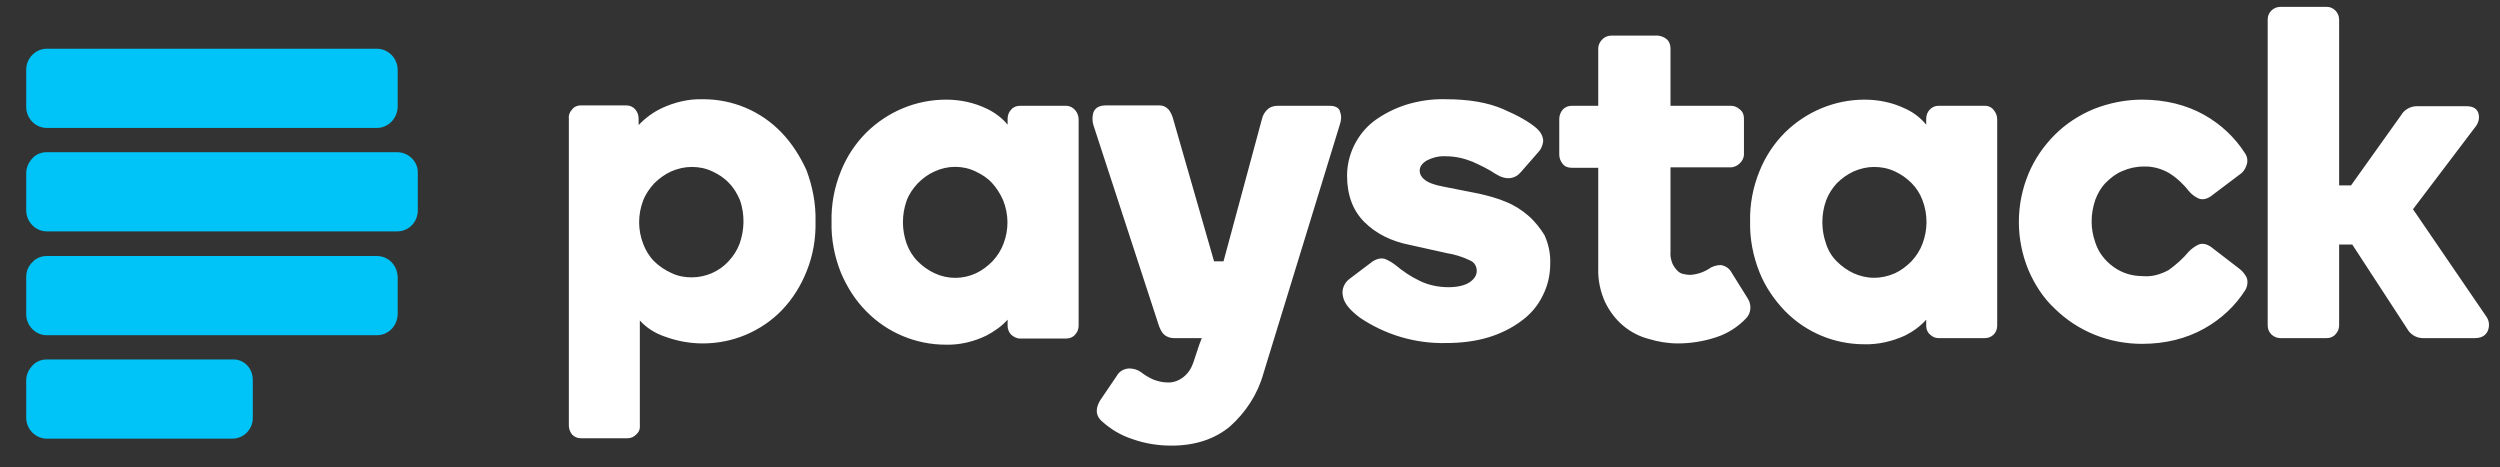 <svg width="91" height="17" viewBox="0 0 91 17" fill="none" xmlns="http://www.w3.org/2000/svg">
<rect x="0" y="0" width="91" height="17" fill="#333333" stroke="none"/>
<path d="M13.714 1.774H1.701C1.298 1.774 0.954 2.118 0.954 2.536V3.895C0.954 4.314 1.298 4.657 1.701 4.657H13.714C14.132 4.657 14.461 4.314 14.476 3.895V2.551C14.476 2.118 14.132 1.774 13.714 1.774ZM13.714 9.319H1.701C1.507 9.319 1.313 9.394 1.179 9.543C1.029 9.692 0.954 9.872 0.954 10.081V11.44C0.954 11.859 1.298 12.202 1.701 12.202H13.714C14.132 12.202 14.461 11.874 14.476 11.44V10.081C14.461 9.648 14.132 9.319 13.714 9.319ZM8.469 13.084H1.701C1.507 13.084 1.313 13.159 1.179 13.308C1.044 13.457 0.954 13.637 0.954 13.846V15.205C0.954 15.624 1.298 15.967 1.701 15.967H8.455C8.873 15.967 9.202 15.624 9.202 15.22V13.861C9.216 13.412 8.888 13.069 8.469 13.084ZM14.476 5.539H1.701C1.507 5.539 1.313 5.614 1.179 5.763C1.044 5.912 0.954 6.092 0.954 6.301V7.66C0.954 8.079 1.298 8.422 1.701 8.422H14.461C14.879 8.422 15.208 8.079 15.208 7.66V6.301C15.223 5.883 14.879 5.554 14.476 5.539Z" fill="#00C3F7"/>
<path d="M28.445 4.822C28.071 4.433 27.638 4.135 27.145 3.925C26.652 3.716 26.129 3.612 25.591 3.612C25.068 3.597 24.56 3.716 24.082 3.94C23.768 4.09 23.485 4.299 23.246 4.553V4.314C23.246 4.194 23.201 4.075 23.126 3.985C23.051 3.895 22.932 3.836 22.797 3.836H21.139C21.02 3.836 20.9 3.881 20.825 3.985C20.736 4.075 20.691 4.194 20.706 4.314V15.489C20.706 15.609 20.75 15.728 20.825 15.818C20.915 15.908 21.02 15.952 21.139 15.952H22.842C22.962 15.952 23.066 15.908 23.156 15.818C23.246 15.743 23.305 15.624 23.29 15.489V11.665C23.529 11.933 23.843 12.128 24.187 12.247C24.635 12.412 25.098 12.501 25.576 12.501C26.114 12.501 26.652 12.396 27.145 12.187C27.638 11.978 28.086 11.679 28.46 11.291C28.848 10.888 29.147 10.409 29.356 9.887C29.595 9.304 29.7 8.676 29.685 8.049C29.7 7.421 29.58 6.794 29.356 6.196C29.132 5.703 28.833 5.225 28.445 4.822ZM26.921 8.871C26.831 9.11 26.697 9.319 26.517 9.513C26.174 9.887 25.681 10.096 25.173 10.096C24.919 10.096 24.665 10.051 24.426 9.931C24.202 9.827 23.993 9.692 23.813 9.513C23.634 9.334 23.5 9.11 23.41 8.871C23.216 8.363 23.216 7.81 23.41 7.302C23.5 7.063 23.649 6.854 23.813 6.674C23.993 6.495 24.202 6.346 24.426 6.241C24.665 6.137 24.919 6.077 25.173 6.077C25.442 6.077 25.681 6.122 25.935 6.241C26.159 6.346 26.368 6.48 26.532 6.659C26.712 6.839 26.831 7.048 26.936 7.287C27.115 7.81 27.1 8.363 26.921 8.871ZM38.813 3.851H37.125C37.006 3.851 36.886 3.895 36.811 3.985C36.722 4.075 36.677 4.194 36.677 4.329V4.538C36.468 4.284 36.199 4.09 35.915 3.955C35.452 3.731 34.944 3.627 34.436 3.627C33.345 3.627 32.314 4.06 31.538 4.822C31.134 5.225 30.82 5.703 30.611 6.226C30.372 6.809 30.253 7.436 30.268 8.079C30.253 8.706 30.372 9.334 30.611 9.931C30.835 10.454 31.134 10.932 31.538 11.336C32.299 12.113 33.345 12.546 34.421 12.546C34.929 12.561 35.437 12.441 35.9 12.217C36.184 12.068 36.468 11.874 36.677 11.635V11.859C36.677 11.978 36.722 12.098 36.811 12.187C36.901 12.262 37.006 12.322 37.125 12.322H38.813C38.933 12.322 39.053 12.277 39.127 12.187C39.217 12.098 39.262 11.978 39.262 11.859V4.344C39.262 4.224 39.217 4.105 39.142 4.015C39.053 3.91 38.933 3.851 38.813 3.851ZM36.528 8.871C36.438 9.11 36.303 9.319 36.124 9.513C35.945 9.692 35.751 9.842 35.527 9.946C35.048 10.17 34.496 10.17 34.018 9.946C33.794 9.842 33.584 9.692 33.405 9.513C33.226 9.334 33.091 9.11 33.002 8.871C32.822 8.363 32.822 7.81 33.002 7.302C33.091 7.063 33.226 6.869 33.405 6.674C33.584 6.495 33.779 6.346 34.018 6.241C34.496 6.017 35.048 6.017 35.512 6.241C35.736 6.346 35.945 6.48 36.109 6.659C36.274 6.839 36.408 7.048 36.513 7.287C36.722 7.81 36.722 8.363 36.528 8.871ZM55.636 7.855C55.397 7.645 55.113 7.466 54.815 7.347C54.501 7.212 54.157 7.123 53.828 7.048L52.544 6.794C52.215 6.734 51.976 6.644 51.856 6.54C51.752 6.465 51.677 6.346 51.677 6.211C51.677 6.077 51.752 5.957 51.916 5.853C52.14 5.733 52.379 5.673 52.633 5.688C52.962 5.688 53.291 5.763 53.59 5.883C53.888 6.017 54.172 6.151 54.441 6.331C54.815 6.57 55.143 6.525 55.367 6.256L55.98 5.554C56.099 5.434 56.159 5.285 56.174 5.121C56.159 4.941 56.07 4.792 55.935 4.672C55.681 4.448 55.263 4.209 54.71 3.97C54.157 3.731 53.455 3.612 52.633 3.612C52.125 3.597 51.632 3.671 51.154 3.821C50.751 3.955 50.362 4.149 50.019 4.403C49.705 4.642 49.466 4.941 49.287 5.3C49.122 5.643 49.033 6.017 49.033 6.391C49.033 7.093 49.242 7.66 49.66 8.079C50.078 8.497 50.631 8.781 51.319 8.915L52.663 9.214C52.947 9.259 53.246 9.349 53.515 9.483C53.664 9.543 53.754 9.692 53.754 9.857C53.754 10.006 53.679 10.14 53.515 10.26C53.35 10.38 53.081 10.454 52.723 10.454C52.364 10.454 51.991 10.38 51.662 10.215C51.348 10.066 51.065 9.872 50.796 9.648C50.676 9.558 50.557 9.483 50.407 9.423C50.258 9.379 50.064 9.423 49.869 9.588L49.137 10.14C48.928 10.29 48.824 10.544 48.883 10.783C48.928 11.037 49.122 11.276 49.496 11.56C50.422 12.187 51.528 12.516 52.648 12.486C53.171 12.486 53.694 12.426 54.187 12.277C54.62 12.143 55.024 11.948 55.382 11.679C55.711 11.44 55.98 11.127 56.159 10.753C56.339 10.395 56.428 10.006 56.428 9.603C56.443 9.244 56.368 8.886 56.219 8.557C56.07 8.318 55.875 8.064 55.636 7.855ZM63.017 9.901C62.942 9.767 62.808 9.677 62.643 9.648C62.494 9.648 62.33 9.692 62.21 9.782C62.001 9.916 61.762 9.991 61.523 10.006C61.448 10.006 61.358 9.991 61.284 9.976C61.194 9.961 61.12 9.916 61.06 9.857C60.985 9.782 60.925 9.692 60.88 9.603C60.821 9.453 60.791 9.304 60.806 9.154V6.092H62.987C63.121 6.092 63.241 6.032 63.331 5.942C63.42 5.853 63.48 5.748 63.48 5.614V4.314C63.48 4.179 63.435 4.06 63.331 3.985C63.241 3.895 63.121 3.851 63.002 3.851H60.806V1.759C60.806 1.639 60.761 1.505 60.671 1.43C60.582 1.356 60.477 1.311 60.358 1.296H58.654C58.535 1.296 58.415 1.341 58.326 1.43C58.236 1.52 58.176 1.639 58.176 1.759V3.851H57.205C57.086 3.851 56.966 3.895 56.876 4C56.802 4.09 56.757 4.209 56.757 4.329V5.629C56.757 5.748 56.802 5.868 56.876 5.957C56.951 6.062 57.071 6.107 57.205 6.107H58.176V9.752C58.161 10.185 58.251 10.619 58.43 11.007C58.594 11.336 58.804 11.62 59.088 11.859C59.356 12.083 59.67 12.247 60.014 12.337C60.358 12.441 60.716 12.501 61.075 12.501C61.538 12.501 62.016 12.426 62.464 12.277C62.882 12.143 63.256 11.903 63.555 11.59C63.749 11.396 63.764 11.082 63.614 10.858L63.017 9.901ZM72.25 3.851H70.562C70.442 3.851 70.338 3.895 70.248 3.985C70.158 4.075 70.114 4.194 70.114 4.329V4.538C69.904 4.284 69.65 4.09 69.352 3.955C68.888 3.731 68.38 3.627 67.873 3.627C66.782 3.627 65.751 4.06 64.974 4.822C64.571 5.225 64.257 5.703 64.048 6.226C63.809 6.809 63.689 7.436 63.704 8.064C63.689 8.691 63.809 9.319 64.048 9.916C64.257 10.439 64.586 10.917 64.974 11.321C65.736 12.098 66.767 12.531 67.858 12.531C68.365 12.546 68.874 12.426 69.337 12.217C69.635 12.068 69.904 11.874 70.114 11.635V11.859C70.114 11.978 70.158 12.098 70.248 12.172C70.338 12.262 70.442 12.307 70.562 12.307H72.25C72.504 12.307 72.698 12.113 72.698 11.859V4.344C72.698 4.224 72.653 4.105 72.579 4.015C72.504 3.91 72.385 3.851 72.25 3.851ZM69.979 8.871C69.889 9.11 69.755 9.319 69.576 9.513C69.396 9.692 69.202 9.842 68.978 9.946C68.739 10.051 68.485 10.111 68.216 10.111C67.947 10.111 67.708 10.051 67.469 9.946C67.245 9.842 67.036 9.692 66.857 9.513C66.677 9.334 66.543 9.11 66.468 8.871C66.289 8.363 66.289 7.81 66.468 7.302C66.558 7.063 66.692 6.854 66.857 6.674C67.036 6.495 67.245 6.346 67.469 6.241C67.708 6.137 67.962 6.077 68.216 6.077C68.47 6.077 68.724 6.122 68.978 6.241C69.202 6.346 69.396 6.48 69.576 6.659C69.755 6.839 69.889 7.048 69.979 7.287C70.173 7.795 70.173 8.363 69.979 8.871ZM81.513 9.782L80.542 9.035C80.363 8.886 80.183 8.841 80.034 8.9C79.9 8.96 79.78 9.05 79.675 9.154C79.466 9.408 79.212 9.633 78.943 9.827C78.644 9.991 78.331 10.081 78.002 10.051C77.614 10.051 77.255 9.946 76.941 9.722C76.628 9.498 76.388 9.199 76.269 8.826C76.179 8.572 76.135 8.318 76.135 8.064C76.135 7.795 76.179 7.541 76.269 7.272C76.359 7.033 76.478 6.824 76.657 6.644C76.837 6.465 77.031 6.316 77.255 6.226C77.494 6.122 77.748 6.062 78.017 6.062C78.346 6.047 78.674 6.137 78.958 6.301C79.242 6.48 79.481 6.704 79.69 6.973C79.78 7.078 79.9 7.167 80.034 7.227C80.183 7.287 80.363 7.242 80.542 7.093L81.513 6.361C81.633 6.286 81.722 6.166 81.767 6.032C81.827 5.883 81.812 5.718 81.722 5.584C81.349 5.001 80.841 4.523 80.228 4.179C79.586 3.821 78.824 3.627 77.972 3.627C77.375 3.627 76.777 3.746 76.209 3.97C75.671 4.194 75.193 4.508 74.79 4.911C74.386 5.315 74.058 5.793 73.834 6.331C73.371 7.451 73.371 8.706 73.834 9.827C74.058 10.35 74.372 10.843 74.79 11.231C75.641 12.068 76.777 12.516 77.972 12.516C78.824 12.516 79.586 12.322 80.228 11.963C80.841 11.62 81.364 11.142 81.737 10.544C81.812 10.409 81.827 10.245 81.782 10.111C81.722 9.991 81.633 9.872 81.513 9.782ZM90.507 11.53L87.833 7.616L90.119 4.598C90.223 4.463 90.268 4.269 90.208 4.105C90.164 3.985 90.059 3.866 89.775 3.866H87.967C87.863 3.866 87.758 3.895 87.668 3.94C87.549 4 87.459 4.09 87.4 4.194L85.577 6.749H85.144V0.713C85.144 0.594 85.099 0.474 85.009 0.384C84.919 0.295 84.815 0.25 84.695 0.25H83.007C82.888 0.25 82.768 0.295 82.678 0.384C82.589 0.474 82.544 0.579 82.544 0.713V11.844C82.544 11.978 82.589 12.083 82.678 12.172C82.768 12.262 82.888 12.307 83.007 12.307H84.695C84.815 12.307 84.934 12.262 85.009 12.172C85.099 12.083 85.144 11.963 85.144 11.844V8.9H85.622L87.609 11.948C87.728 12.172 87.952 12.307 88.191 12.307H90.089C90.373 12.307 90.492 12.172 90.552 12.053C90.627 11.874 90.612 11.679 90.507 11.53ZM48.405 3.851H46.508C46.358 3.851 46.224 3.895 46.119 4C46.03 4.09 45.97 4.194 45.94 4.314L44.536 9.513H44.192L42.698 4.314C42.668 4.209 42.623 4.105 42.549 4C42.459 3.895 42.339 3.836 42.205 3.836H40.278C40.024 3.836 39.874 3.91 39.8 4.09C39.755 4.239 39.755 4.403 39.8 4.553L42.19 11.874C42.235 11.978 42.28 12.098 42.369 12.172C42.459 12.262 42.593 12.307 42.728 12.307H43.744L43.654 12.546L43.43 13.218C43.355 13.427 43.236 13.607 43.056 13.741C42.892 13.861 42.698 13.935 42.489 13.921C42.309 13.921 42.145 13.876 41.981 13.816C41.816 13.741 41.667 13.652 41.533 13.547C41.413 13.457 41.264 13.412 41.099 13.412H41.084C40.905 13.427 40.741 13.517 40.651 13.681L40.053 14.563C39.815 14.951 39.949 15.19 40.098 15.325C40.427 15.624 40.8 15.848 41.219 15.982C41.682 16.147 42.16 16.221 42.638 16.221C43.505 16.221 44.222 15.982 44.775 15.519C45.342 15.011 45.776 14.354 45.985 13.607L48.764 4.553C48.824 4.388 48.839 4.224 48.779 4.075C48.764 3.97 48.659 3.851 48.405 3.851Z" fill="white"/>
</svg>

